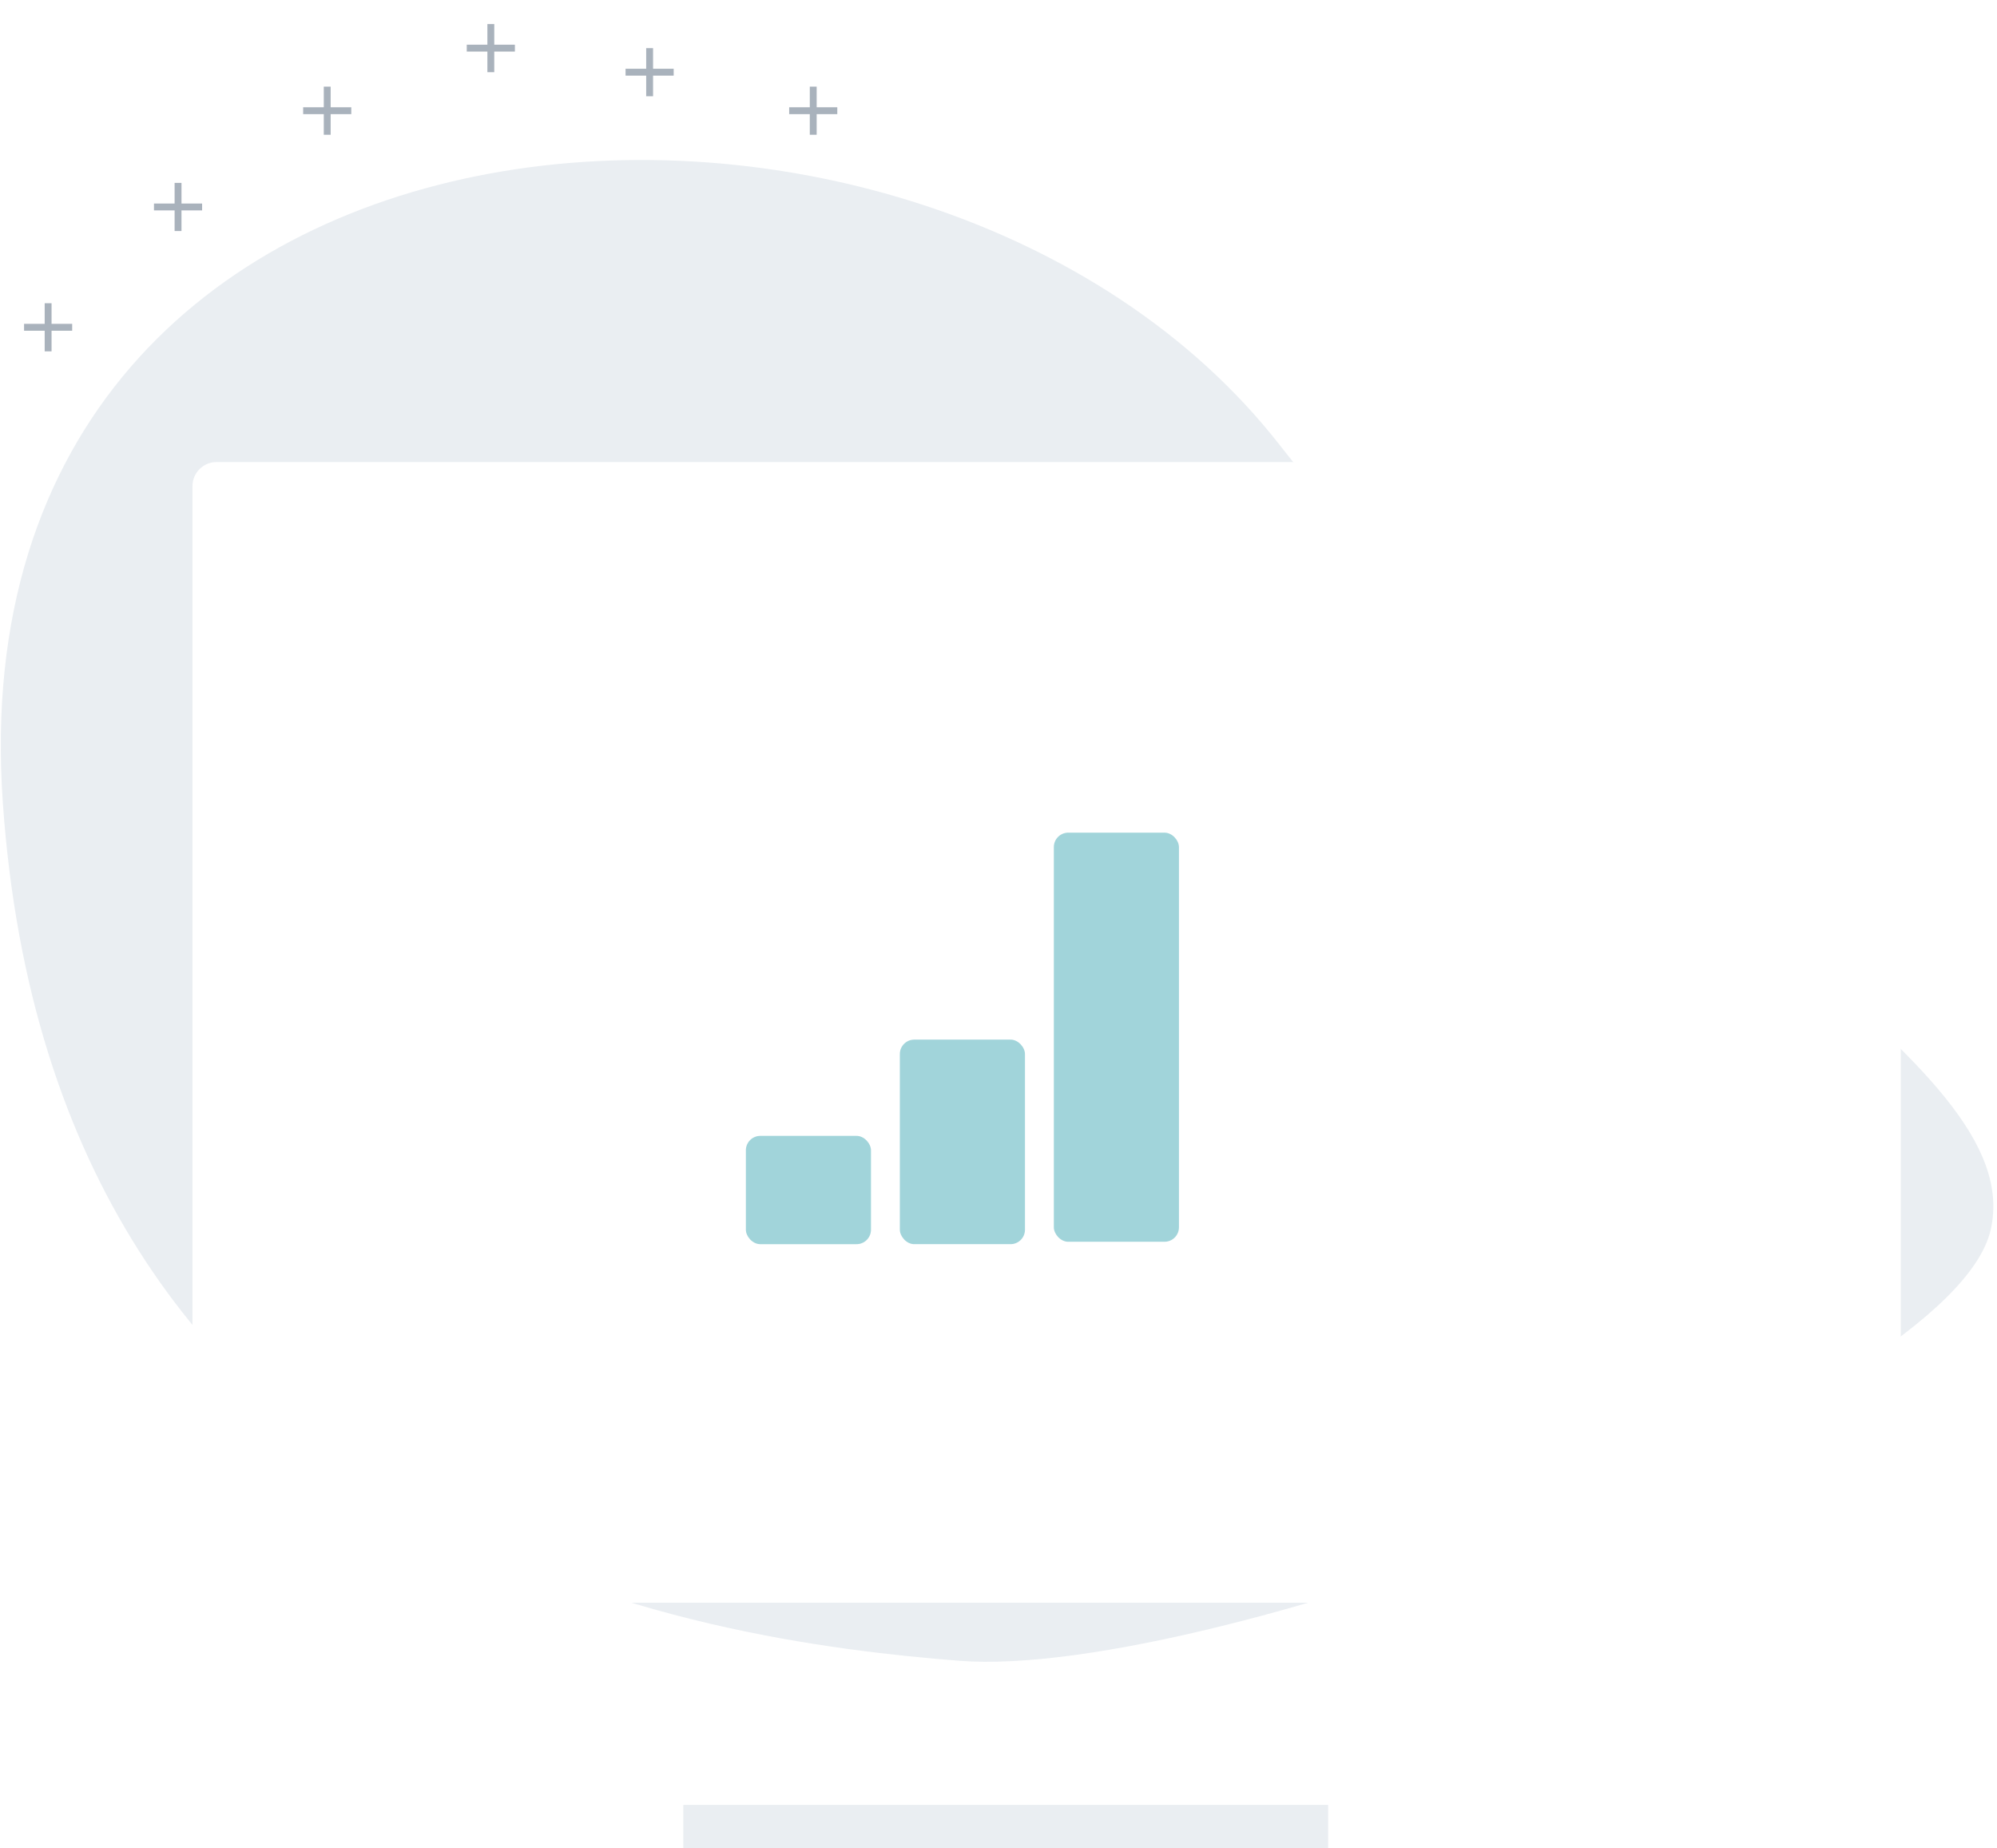 <svg width="415" height="384" viewBox="0 0 415 384" fill="none" xmlns="http://www.w3.org/2000/svg">
<g clip-path="url(#clip0)">
<path d="M199.317 345.058C146.575 340.88 11.437 322.62 0.586 166.733C-10.265 10.846 192.809 -1.033 265.844 92.346C338.879 185.725 421.688 219.825 413.703 255.457C405.718 291.089 252.059 349.236 199.317 345.058Z" fill="#EAEEF2"/>
<g filter="url(#filter0_d)">
<path d="M384 90H39C36.239 90 34 92.239 34 95V322C34 324.761 36.239 327 39 327H384C386.761 327 389 324.761 389 322V95C389 92.239 386.761 90 384 90Z" fill="white"/>
</g>
<path d="M276 375H142V384H276V375Z" fill="#EAEEF2"/>
<g opacity="0.624">
<path opacity="0.624" d="M107 10.714H102.714V15H101.286V10.714H97V9.286H101.286V5H102.715V9.286H107V10.714Z" fill="#233952"/>
</g>
<g opacity="0.624">
<path opacity="0.624" d="M140 15.714H135.714V20H134.286V15.714H130V14.286H134.286V10H135.715V14.286H140V15.714Z" fill="#233952"/>
</g>
<g opacity="0.624">
<path opacity="0.624" d="M174 23.714H169.714V28H168.286V23.714H164V22.286H168.286V18H169.715V22.286H174V23.714Z" fill="#233952"/>
</g>
<g opacity="0.624">
<path opacity="0.624" d="M73 23.714H68.714V28H67.286V23.714H63V22.286H67.286V18H68.715V22.286H73V23.714Z" fill="#233952"/>
</g>
<g opacity="0.624">
<path opacity="0.624" d="M42 43.714H37.714V48H36.286V43.714H32V42.286H36.286V38H37.715V42.286H42V43.714Z" fill="#233952"/>
</g>
<g opacity="0.624">
<path opacity="0.624" d="M15 68.714H10.714V73H9.286V68.714H5V67.286H9.286V63H10.715V67.286H15V68.714Z" fill="#233952"/>
</g>
<rect opacity="0.4" x="155" y="236" width="26" height="22.5" rx="3" fill="#1493A4"/>
<rect opacity="0.4" x="187" y="216" width="26" height="42.5" rx="3" fill="#1493A4"/>
<rect opacity="0.4" x="219" y="173" width="26" height="85" rx="3" fill="#1493A4"/>
</g>
<defs>
<filter id="filter0_d" x="26" y="82" width="383" height="265" filterUnits="userSpaceOnUse" color-interpolation-filters="sRGB">
<feFlood flood-opacity="0" result="BackgroundImageFix"/>
<feColorMatrix in="SourceAlpha" type="matrix" values="0 0 0 0 0 0 0 0 0 0 0 0 0 0 0 0 0 0 127 0"/>
<feMorphology radius="2" operator="dilate" in="SourceAlpha" result="effect1_dropShadow"/>
<feOffset dx="6" dy="6"/>
<feGaussianBlur stdDeviation="6"/>
<feColorMatrix type="matrix" values="0 0 0 0 0.087 0 0 0 0 0.086 0 0 0 0 0.086 0 0 0 0.06 0"/>
<feBlend mode="normal" in2="BackgroundImageFix" result="effect1_dropShadow"/>
<feBlend mode="normal" in="SourceGraphic" in2="effect1_dropShadow" result="shape"/>
</filter>
<clipPath id="clip0">
<rect width="414.238" height="384" fill="white"/>
</clipPath>
</defs>
</svg>
